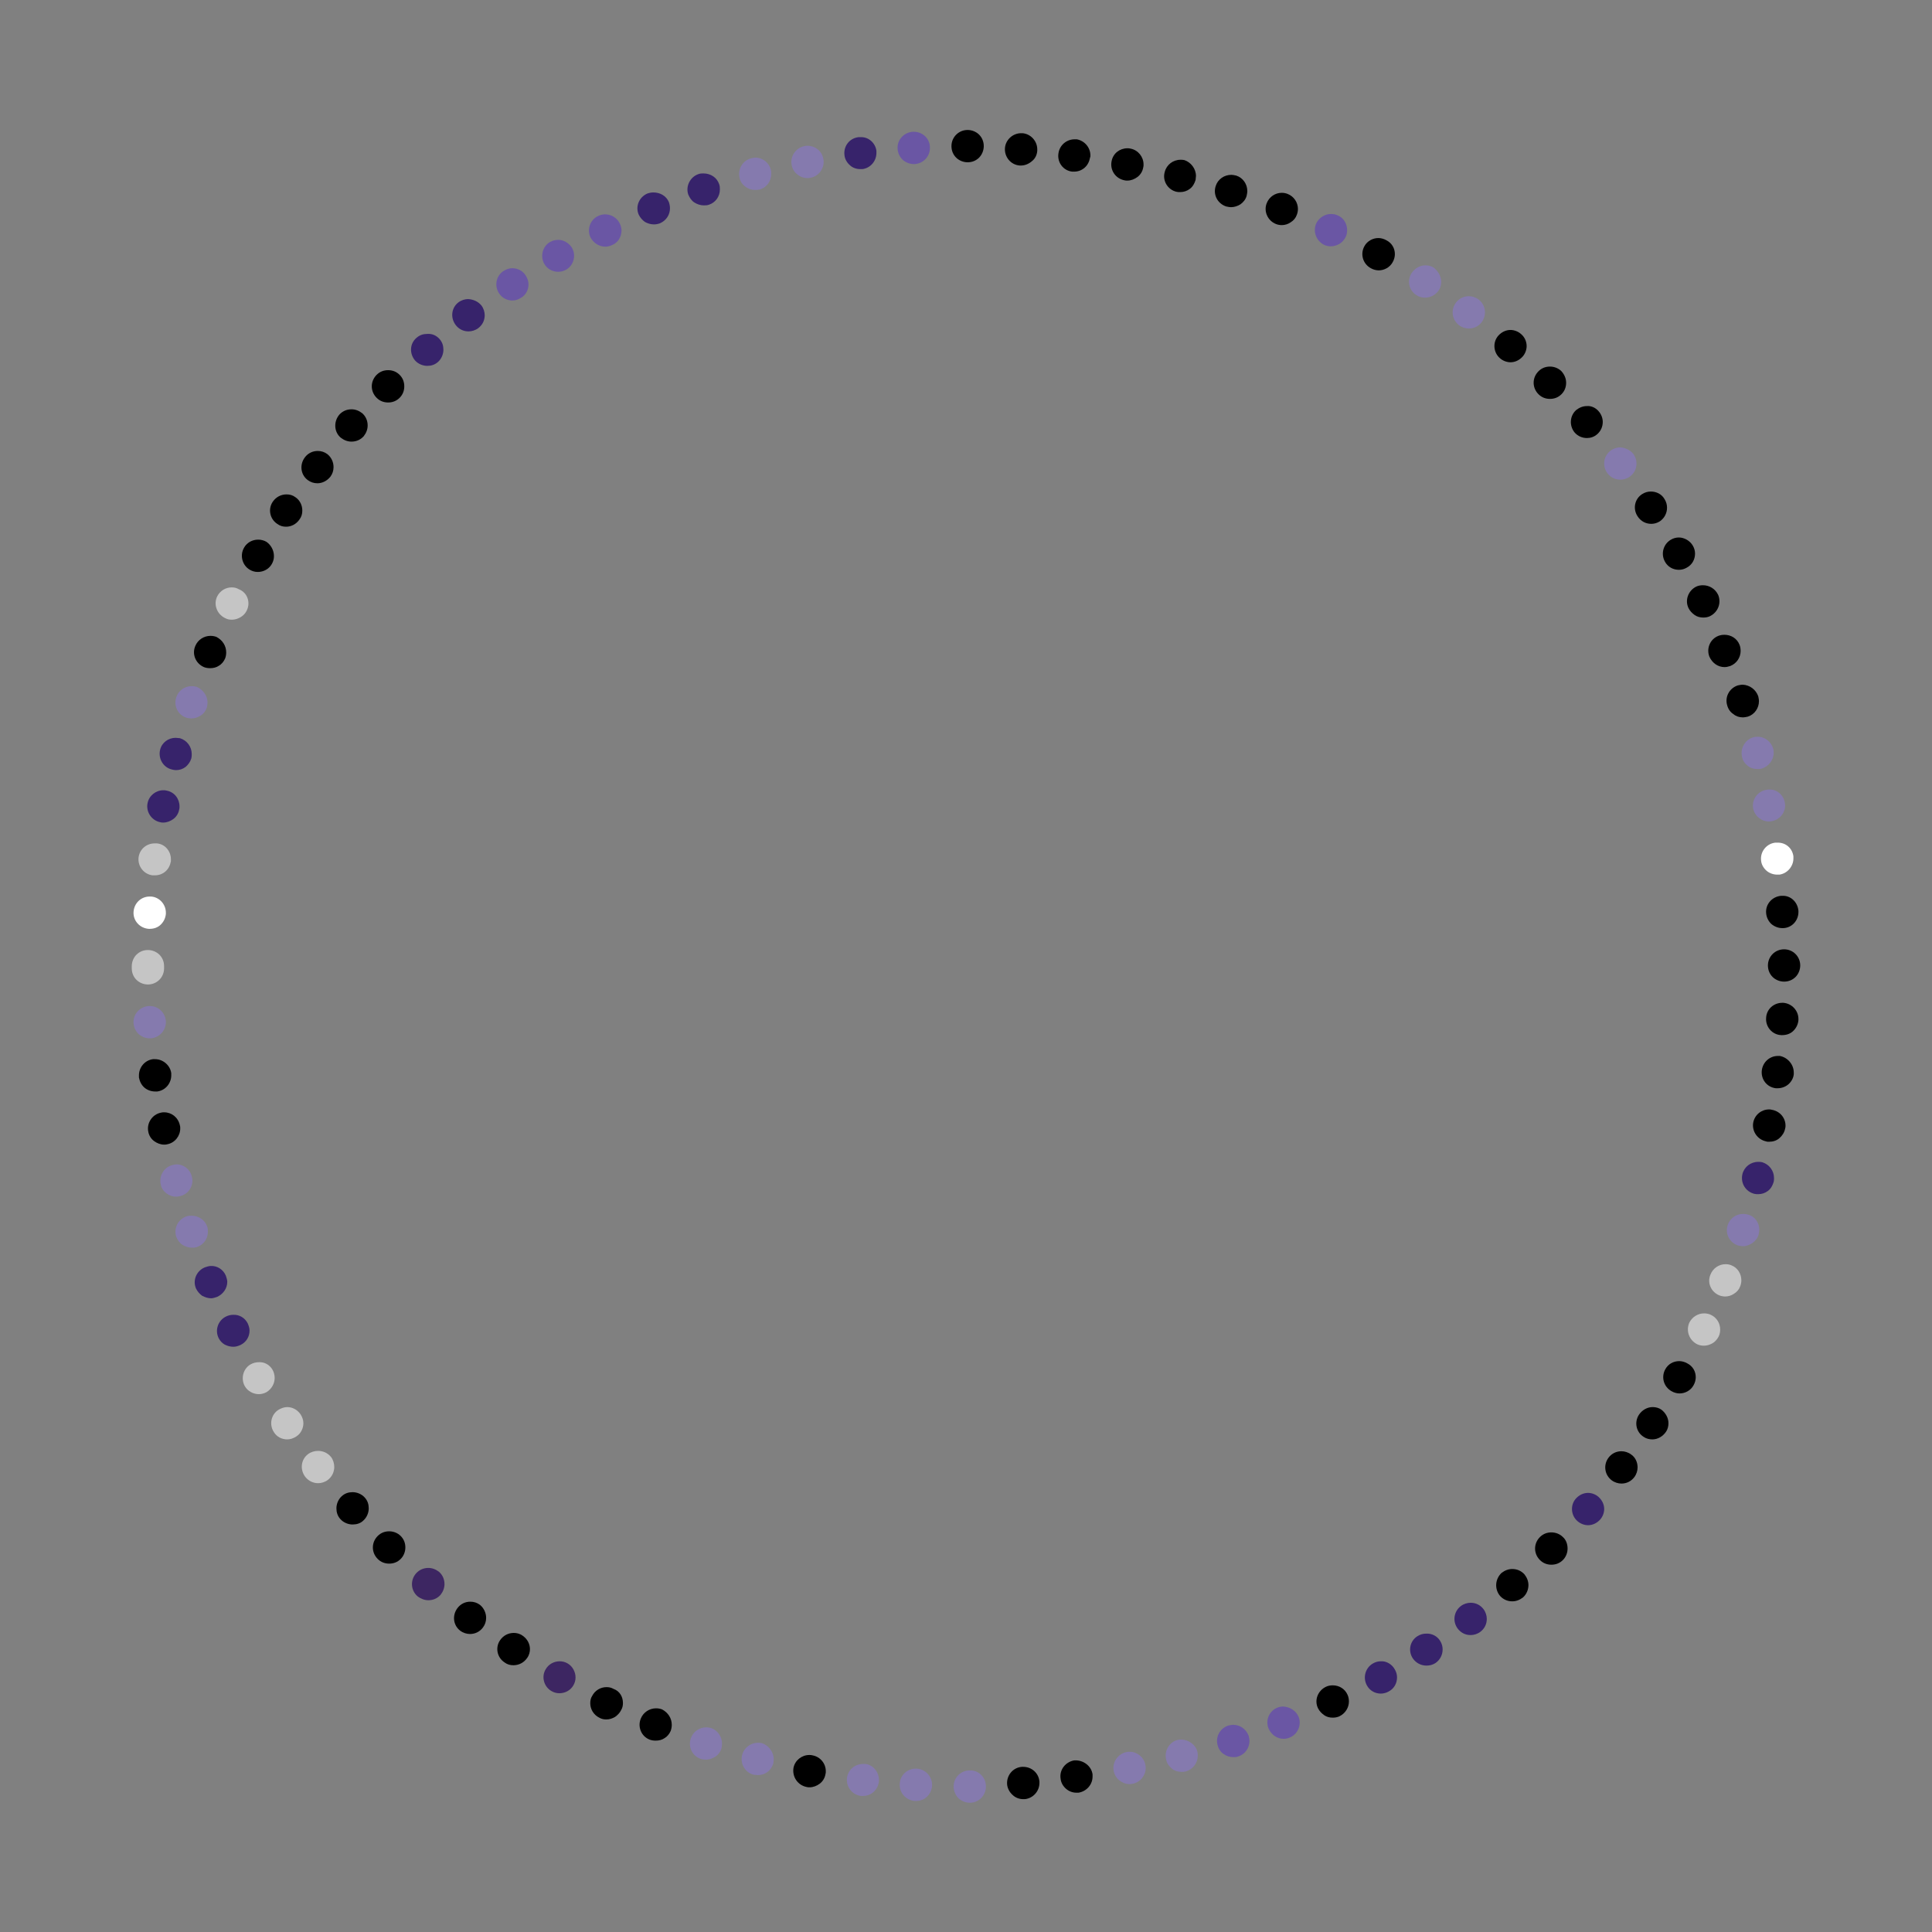 <?xml version="1.0" encoding="utf-8"?>
<!-- Generator: Adobe Illustrator 26.0.1, SVG Export Plug-In . SVG Version: 6.00 Build 0)  -->
<svg version="1.1" id="Layer_1" xmlns="http://www.w3.org/2000/svg" xmlns:xlink="http://www.w3.org/1999/xlink" x="0px" y="0px"
	 viewBox="0 0 538.1 538.1" style="enable-background:new 0 0 538.1 538.1;" xml:space="preserve">
<rect x="0" y="0" width="538.1" height="538.1" fill="#808080" stroke="none"/>
<style type="text/css">
	.st0{fill:#FFFFFF;}
	.st1{fill:#857AAE;}
	.st2{fill:#37236B;}
	.st3{fill:#C5C5C5;}
	.st4{fill:#6A56A4;}
	.st5{fill:#3D2662;}
</style>
<g id="Ring09">
	<path d="M500.9,283.8c0,0.1,0,0.2,0,0.3c-0.1,1.2-0.6,2.2-1.4,3s-1.9,1.2-3.1,1.2c-0.1,0-0.2,0-0.3,0c-2.5-0.1-4.4-2.3-4.2-4.8
		c0.1-2.4,2.1-4.2,4.5-4.2c0.1,0,0.2,0,0.3,0C499.1,279.5,500.9,281.5,500.9,283.8z"/>
	<path d="M500.9,253.7c0,0.1,0,0.2,0,0.3c0,2.4-1.8,4.4-4.2,4.5c-0.1,0-0.2,0-0.3,0c-1.2,0-2.3-0.5-3.1-1.2c-0.8-0.8-1.3-1.8-1.4-3
		l0,0c-0.2-2.5,1.7-4.6,4.2-4.8c0.1,0,0.2,0,0.3,0C498.8,249.4,500.7,251.3,500.9,253.7z"/>
	<path d="M501.4,268.9c0,1.2-0.5,2.4-1.3,3.2c-0.8,0.8-1.9,1.3-3.2,1.3c-1.2,0-2.4-0.5-3.2-1.3c-0.8-0.8-1.3-1.9-1.3-3.2
		c0-2.5,2-4.5,4.5-4.5l0,0C499.4,264.4,501.4,266.4,501.4,268.9z"/>
	<path d="M499.6,298.7c0,0.2,0,0.4,0,0.5c-0.1,1.1-0.7,2.1-1.5,2.8c-0.8,0.7-1.9,1.1-3,1.1c-0.2,0-0.4,0-0.5,0
		c-2.5-0.3-4.2-2.5-3.9-5c0.3-2.3,2.2-4,4.5-4c0.2,0,0.4,0,0.5,0C497.9,294.5,499.6,296.5,499.6,298.7z"/>
	<path class="st0" d="M499.5,238.5c0,0.2,0,0.4,0,0.6c0,2.2-1.7,4.2-3.9,4.5c-0.2,0-0.4,0-0.6,0c-1.1,0-2.2-0.4-3-1.1
		c-0.8-0.7-1.4-1.7-1.5-2.8c-0.3-2.5,1.5-4.7,3.9-5c0.2,0,0.4,0,0.6,0C497.3,234.6,499.2,236.2,499.5,238.5z"/>
	<path d="M497.3,313.5c0,0.3,0,0.5-0.1,0.8c-0.2,1.1-0.8,2-1.6,2.7s-1.8,1-2.9,1c-0.3,0-0.6,0-0.8-0.1c-2.4-0.5-4-2.8-3.6-5.2
		c0.4-2.2,2.3-3.7,4.4-3.7c0.3,0,0.5,0,0.8,0.1C495.8,309.5,497.3,311.4,497.3,313.5z"/>
	<path class="st1" d="M497.1,223.5c0,0.3,0.1,0.6,0.1,0.8c0,2.1-1.5,4-3.7,4.4c-0.3,0.1-0.6,0.1-0.8,0.1c-1.1,0-2.1-0.4-2.8-1
		c-0.8-0.6-1.4-1.6-1.6-2.6c-0.5-2.4,1.2-4.8,3.6-5.2c0.3-0.1,0.6-0.1,0.8-0.1C494.8,219.8,496.7,221.3,497.1,223.5z"/>
	<path class="st2" d="M494.1,328.1c0,0.4,0,0.7-0.1,1.1c-0.3,1-0.8,1.9-1.6,2.5c-0.8,0.6-1.7,0.9-2.7,0.9c-0.4,0-0.7,0-1.1-0.1
		c-2.4-0.6-3.9-3-3.3-5.5c0.5-2,2.3-3.4,4.4-3.4c0.4,0,0.7,0,1.1,0.1C492.8,324.3,494.1,326.1,494.1,328.1z"/>
	<path class="st1" d="M493.9,208.6c0.1,0.4,0.1,0.7,0.1,1.1c0,2-1.4,3.8-3.4,4.4c-0.4,0.1-0.7,0.1-1.1,0.1c-1,0-2-0.3-2.7-0.9
		c-0.8-0.6-1.4-1.4-1.6-2.5c-0.6-2.4,0.9-4.9,3.3-5.5c0.4-0.1,0.8-0.1,1.1-0.1C491.5,205.2,493.3,206.5,493.9,208.6z"/>
	<path class="st1" d="M490,342.5c0,0.4-0.1,0.9-0.2,1.4c-0.3,1-0.9,1.7-1.7,2.3c-0.8,0.5-1.7,0.9-2.6,0.9c-0.4,0-0.9-0.1-1.4-0.2
		c-2.4-0.8-3.7-3.3-2.9-5.7c0.6-1.9,2.4-3.1,4.3-3.1c0.5,0,0.9,0.1,1.4,0.2C488.8,338.8,490,340.6,490,342.5z"/>
	<path d="M489.7,193.9c0.1,0.5,0.2,0.9,0.2,1.4c0,1.9-1.2,3.7-3.1,4.3c-0.5,0.1-0.9,0.2-1.4,0.2c-1,0-1.9-0.3-2.6-0.9
		c-0.8-0.5-1.4-1.3-1.7-2.3c-0.8-2.4,0.5-4.9,2.9-5.7c0.5-0.1,0.9-0.2,1.4-0.2C487.3,190.8,489,192,489.7,193.9z"/>
	<path class="st3" d="M485,356.6c0,0.5-0.1,1.1-0.3,1.6l0,0c-0.3,0.9-0.9,1.6-1.7,2.1c-0.7,0.5-1.6,0.8-2.5,0.8
		c-0.5,0-1.1-0.1-1.6-0.3c-2.3-0.9-3.5-3.5-2.5-5.8c0.7-1.8,2.4-2.9,4.2-2.9c0.6,0,1.1,0.1,1.6,0.3C484,353.1,485,354.8,485,356.6z"
		/>
	<path d="M484.5,179.6c0.2,0.5,0.3,1.1,0.3,1.7c0,1.8-1.1,3.5-2.9,4.2c-0.6,0.2-1.1,0.3-1.6,0.3c-0.9,0-1.8-0.3-2.5-0.8
		s-1.3-1.2-1.7-2.1c-0.9-2.3,0.2-4.9,2.5-5.8c0.5-0.2,1.1-0.3,1.7-0.3C482.1,176.8,483.8,177.8,484.5,179.6z"/>
	<path class="st3" d="M479.1,370.3c0,0.6-0.1,1.3-0.4,1.9c-0.4,0.8-1,1.5-1.7,1.9s-1.5,0.7-2.4,0.7c-0.6,0-1.3-0.1-1.9-0.4
		c-2.2-1.1-3.2-3.7-2.2-6c0.8-1.6,2.4-2.6,4.1-2.6c0.6,0,1.3,0.1,1.9,0.4C478.2,367,479.1,368.6,479.1,370.3z"/>
	<path d="M478.5,165.6c0.3,0.6,0.4,1.3,0.4,1.9c0,1.7-1,3.3-2.6,4.1c-0.6,0.3-1.3,0.4-1.9,0.4c-0.8,0-1.7-0.2-2.4-0.7
		s-1.3-1.1-1.7-1.9c-1.1-2.2-0.1-4.9,2.1-6c0.6-0.3,1.3-0.4,1.9-0.4C476.1,163,477.7,164,478.5,165.6z"/>
	<path d="M472.3,383.6c0,0.7-0.2,1.5-0.6,2.2c-0.8,1.5-2.4,2.3-3.9,2.3c-0.7,0-1.5-0.2-2.2-0.6c-2.2-1.2-3-3.9-1.8-6.1
		c0.8-1.5,2.3-2.3,3.9-2.3c0.7,0,1.5,0.2,2.2,0.6C471.5,380.5,472.3,382,472.3,383.6z"/>
	<path d="M471.5,152c0.4,0.7,0.6,1.4,0.6,2.2c0,1.6-0.8,3.1-2.3,3.9c-0.7,0.4-1.4,0.6-2.2,0.6c-1.6,0-3.1-0.8-3.9-2.3
		c-1.2-2.2-0.4-4.9,1.7-6.1c0.7-0.4,1.4-0.6,2.2-0.6C469.1,149.7,470.7,150.6,471.5,152z"/>
	<path d="M464.7,396.4c0,0.8-0.2,1.7-0.7,2.4c-0.9,1.3-2.3,2.1-3.8,2.1c-0.8,0-1.7-0.2-2.4-0.7c-2.1-1.3-2.7-4.1-1.3-6.2
		c0.9-1.3,2.3-2.1,3.8-2.1c0.8,0,1.7,0.2,2.4,0.7C463.9,393.5,464.7,394.9,464.7,396.4z"/>
	<path d="M463.6,139c0.5,0.8,0.7,1.6,0.7,2.4c0,1.5-0.7,2.9-2,3.8c-0.8,0.5-1.6,0.7-2.4,0.7c-1.5,0-2.9-0.7-3.8-2.1
		c-1.4-2.1-0.8-4.9,1.3-6.2c0.8-0.5,1.6-0.7,2.4-0.7C461.3,136.9,462.8,137.6,463.6,139z"/>
	<path d="M456.1,408.7c0,0.9-0.3,1.9-0.9,2.7c-0.9,1.2-2.2,1.8-3.6,1.8c-0.9,0-1.9-0.3-2.7-0.9c-2-1.5-2.4-4.3-0.9-6.3
		c0.9-1.2,2.2-1.8,3.6-1.8c0.9,0,1.9,0.3,2.7,0.9C455.5,405.9,456.1,407.3,456.1,408.7z"/>
	<path class="st1" d="M454.9,126.4c0.6,0.8,0.9,1.8,0.9,2.7c0,1.4-0.6,2.7-1.8,3.6c-0.8,0.6-1.8,0.9-2.7,0.9c-1.4,0-2.7-0.6-3.6-1.8
		c-1.5-2-1.1-4.8,0.9-6.3c0.8-0.6,1.8-0.9,2.7-0.9C452.6,124.7,454,125.3,454.9,126.4z"/>
	<path class="st2" d="M446.8,420.3c0,1-0.4,2.1-1.1,2.9c-0.9,1-2.1,1.6-3.4,1.6c-1,0-2.1-0.4-2.9-1.1c-1.9-1.6-2.1-4.5-0.5-6.3
		c0.9-1,2.1-1.6,3.4-1.6c1,0,2.1,0.4,2.9,1.1C446.2,417.8,446.8,419,446.8,420.3z"/>
	<path d="M445.3,114.6c0.7,0.8,1.1,1.9,1.1,2.9c0,1.3-0.5,2.5-1.5,3.4c-0.9,0.8-1.9,1.1-2.9,1.1c-1.3,0-2.5-0.5-3.4-1.5
		c-1.6-1.9-1.4-4.7,0.4-6.3c0.9-0.7,1.9-1.1,3-1.1C443.1,113,444.4,113.5,445.3,114.6z"/>
	<path d="M436.6,431.3c0,1.1-0.4,2.3-1.3,3.2c-0.9,0.9-2,1.3-3.2,1.3s-2.3-0.4-3.2-1.3c-1.8-1.8-1.8-4.6,0-6.4
		c0.9-0.9,2-1.3,3.2-1.3c1.1,0,2.3,0.4,3.2,1.3C436.2,428.9,436.6,430.1,436.6,431.3z"/>
	<path d="M436.2,106.6c0,1.2-0.4,2.3-1.3,3.2c-0.9,0.9-2,1.3-3.2,1.3s-2.3-0.4-3.2-1.3c-1.8-1.8-1.8-4.6,0-6.4
		c0.9-0.9,2-1.3,3.2-1.3c1.1,0,2.3,0.4,3.2,1.3C435.7,104.3,436.2,105.4,436.2,106.6z"/>
	<path d="M424.6,438.5c0.7,0.9,1.1,1.9,1.1,3c0,1.2-0.5,2.5-1.5,3.4l0,0c-0.9,0.7-1.9,1.1-3,1.1c-1.3,0-2.5-0.5-3.4-1.5
		c-1.6-1.9-1.4-4.7,0.4-6.4c0.9-0.7,1.9-1.1,3-1.1C422.5,437,423.7,437.5,424.6,438.5z"/>
	<path d="M425.2,96.4c0,1-0.4,2.1-1.1,2.9c-0.9,1-2.1,1.6-3.4,1.6c-1,0-2.1-0.4-2.9-1.1c-1.9-1.6-2.1-4.5-0.5-6.3
		c0.9-1,2.1-1.6,3.4-1.6c1,0,2.1,0.4,2.9,1.1C424.7,93.9,425.2,95.2,425.2,96.4z"/>
	<path class="st2" d="M413.2,448.2c0.6,0.8,0.9,1.8,0.9,2.7c0,1.4-0.6,2.7-1.8,3.6c-0.8,0.6-1.8,0.9-2.7,0.9c-1.4,0-2.7-0.6-3.6-1.8
		c-1.5-2-1.1-4.8,0.9-6.3c0.8-0.6,1.8-0.9,2.7-0.9C411,446.4,412.3,447,413.2,448.2z"/>
	<path class="st1" d="M413.6,87c0,0.9-0.3,1.9-0.9,2.7c-0.9,1.2-2.2,1.8-3.6,1.8c-0.9,0-1.9-0.3-2.7-0.9l0,0c-2-1.5-2.4-4.3-0.9-6.3
		c0.9-1.2,2.2-1.8,3.6-1.8c0.9,0,1.9,0.3,2.7,0.9C413,84.3,413.6,85.7,413.6,87z"/>
	<path class="st2" d="M401.1,457c0.5,0.8,0.7,1.6,0.7,2.4c0,1.5-0.7,2.9-2,3.8c-0.8,0.5-1.6,0.7-2.5,0.7c-1.5,0-2.9-0.7-3.8-2
		c-1.4-2.1-0.8-4.9,1.3-6.2c0.8-0.5,1.6-0.7,2.4-0.7C398.8,454.9,400.3,455.7,401.1,457z"/>
	<path class="st1" d="M401.4,78.5c0,0.8-0.2,1.7-0.7,2.4c-0.9,1.3-2.3,2-3.8,2c-0.8,0-1.7-0.2-2.4-0.7c-2.1-1.3-2.7-4.1-1.3-6.2
		c0.9-1.3,2.3-2.1,3.8-2.1c0.8,0,1.7,0.2,2.4,0.7C400.6,75.6,401.4,77,401.4,78.5z"/>
	<path class="st2" d="M388.5,465c0.4,0.7,0.6,1.4,0.6,2.2c0,1.6-0.8,3.1-2.3,3.9c-0.7,0.4-1.5,0.6-2.2,0.6c-1.6,0-3.1-0.8-3.9-2.3
		c-1.2-2.2-0.4-4.9,1.7-6.1c0.7-0.4,1.4-0.6,2.2-0.6C386.1,462.6,387.7,463.5,388.5,465z"/>
	<path d="M388.5,70.8c0,0.7-0.2,1.5-0.6,2.2c-0.8,1.5-2.4,2.3-3.9,2.3c-0.7,0-1.5-0.2-2.2-0.6c-2.2-1.2-3-3.9-1.8-6.1
		c0.8-1.5,2.4-2.3,3.9-2.3c0.7,0,1.5,0.2,2.2,0.6C387.7,67.7,388.5,69.2,388.5,70.8z"/>
	<path d="M375.3,472c0.3,0.6,0.4,1.3,0.4,1.9c0,1.7-1,3.3-2.6,4.1c-0.6,0.3-1.3,0.4-1.9,0.4c-0.9,0-1.7-0.2-2.4-0.7
		c-0.7-0.5-1.3-1.1-1.7-1.9c-1.1-2.2-0.1-4.9,2.2-6c0.6-0.3,1.3-0.4,1.9-0.4C373,469.4,374.6,470.4,375.3,472z"/>
	<path class="st4" d="M375.2,64.1c0,0.6-0.1,1.3-0.4,1.9c-0.4,0.8-1,1.5-1.7,1.9s-1.5,0.7-2.4,0.7c-0.6,0-1.3-0.1-1.9-0.4
		c-2.2-1.1-3.2-3.7-2.2-6c0.8-1.6,2.4-2.6,4.1-2.6c0.6,0,1.3,0.1,1.9,0.4C374.3,60.7,375.2,62.4,375.2,64.1z"/>
	<path class="st4" d="M361.7,478.2c0.2,0.5,0.3,1.1,0.3,1.6c0,1.8-1.1,3.5-2.9,4.2c-0.5,0.2-1.1,0.3-1.6,0.3c-0.9,0-1.8-0.3-2.5-0.8
		s-1.3-1.2-1.7-2.1c-0.9-2.3,0.2-4.9,2.5-5.8c0.5-0.2,1.1-0.3,1.6-0.3C359.3,475.4,361,476.5,361.7,478.2z"/>
	<path d="M361.5,58.2c0,0.5-0.1,1.1-0.3,1.6c-0.3,0.9-0.9,1.6-1.7,2.1c-0.7,0.5-1.6,0.8-2.5,0.8c-0.5,0-1.1-0.1-1.6-0.3
		c-2.3-0.9-3.5-3.5-2.6-5.8c0.7-1.8,2.4-2.9,4.2-2.9c0.5,0,1.1,0.1,1.6,0.3C360.4,54.7,361.5,56.4,361.5,58.2z"/>
	<path class="st4" d="M347.8,483.5c0.1,0.5,0.2,0.9,0.2,1.4c0,1.9-1.2,3.7-3.1,4.3c-0.5,0.2-0.9,0.2-1.4,0.2c-0.9,0-1.9-0.3-2.6-0.8
		c-0.8-0.5-1.4-1.3-1.7-2.3c-0.8-2.4,0.5-4.9,2.9-5.7c0.5-0.1,0.9-0.2,1.4-0.2C345.4,480.4,347.1,481.6,347.8,483.5z"/>
	<path d="M347.4,53.2c0,0.5-0.1,0.9-0.2,1.4c-0.3,1-0.9,1.7-1.7,2.3c-0.8,0.5-1.7,0.8-2.6,0.8c-0.5,0-0.9-0.1-1.4-0.2
		c-2.4-0.8-3.7-3.3-2.9-5.7c0.6-1.9,2.4-3.1,4.3-3.1c0.5,0,0.9,0.1,1.4,0.2C346.2,49.5,347.4,51.3,347.4,53.2z"/>
	<path class="st1" d="M333.5,487.9c0.1,0.4,0.1,0.8,0.1,1.1c0,2-1.3,3.8-3.4,4.4c-0.4,0.1-0.8,0.1-1.1,0.1c-1,0-2-0.3-2.7-0.9
		s-1.4-1.4-1.6-2.5c-0.6-2.4,0.8-4.9,3.2-5.5c0.4-0.1,0.8-0.1,1.1-0.1C331.1,484.6,333,485.9,333.5,487.9z"/>
	<path d="M333.1,49c0,0.4-0.1,0.7-0.1,1.1c-0.3,1-0.8,1.9-1.6,2.5c-0.8,0.6-1.7,0.9-2.7,0.9c-0.4,0-0.7,0-1.1-0.1
		c-2.4-0.6-3.9-3.1-3.2-5.5c0.5-2,2.3-3.4,4.4-3.4c0.4,0,0.7,0,1.1,0.1C331.7,45.2,333.1,47,333.1,49z"/>
	<path class="st1" d="M319,491.5c0.1,0.3,0.1,0.6,0.1,0.9c0,2.1-1.5,4-3.6,4.4c-0.3,0.1-0.6,0.1-0.9,0.1c-1.1,0-2-0.4-2.8-1
		s-1.4-1.6-1.6-2.6c-0.5-2.4,1.1-4.8,3.5-5.3c0.3-0.1,0.6-0.1,0.9-0.1C316.7,487.9,318.6,489.4,319,491.5z"/>
	<path d="M318.5,45.8c0,0.3,0,0.6-0.1,0.9c-0.2,1.1-0.8,2-1.6,2.6s-1.8,1-2.8,1c-0.3,0-0.6,0-0.9-0.1c-2.4-0.5-4-2.8-3.5-5.3
		c0.4-2.2,2.3-3.6,4.4-3.6c0.3,0,0.6,0,0.9,0.1C317,41.8,318.5,43.7,318.5,45.8z"/>
	<path d="M304.3,494.2c0,0.2,0,0.4,0,0.6c0,2.2-1.6,4.1-3.9,4.5l0,0c-0.2,0-0.4,0-0.6,0c-1.1,0-2.1-0.4-2.9-1.1s-1.4-1.7-1.5-2.8
		c-0.4-2.5,1.4-4.7,3.8-5.1c0.2,0,0.4,0,0.6,0C302,490.4,304,492,304.3,494.2z"/>
	<path d="M303.7,43.3c0,0.2,0,0.4-0.1,0.6c-0.2,1.1-0.7,2.1-1.5,2.8s-1.8,1.1-2.9,1.1c-0.2,0-0.4,0-0.6,0c-2.5-0.3-4.2-2.6-3.8-5.1
		c0.3-2.2,2.2-3.9,4.5-3.9c0.2,0,0.4,0,0.6,0C302.1,39.2,303.7,41.1,303.7,43.3z"/>
	<path d="M289.5,496.2c0,0.1,0,0.3,0,0.4c0,2.3-1.8,4.3-4.1,4.5c-0.1,0-0.3,0-0.4,0c-1.1,0-2.2-0.4-3-1.2c-0.8-0.7-1.4-1.8-1.5-2.9
		c-0.2-2.5,1.6-4.7,4.1-4.9c0.1,0,0.3,0,0.4,0C287.3,492.1,289.3,493.8,289.5,496.2z"/>
	<path d="M288.9,41.6c0,0.1,0,0.3,0,0.4c-0.1,1.2-0.6,2.2-1.5,2.9c-0.8,0.7-1.9,1.2-3,1.2c-0.1,0-0.3,0-0.4,0
		c-2.5-0.2-4.3-2.4-4.1-4.9c0.2-2.3,2.2-4.1,4.5-4.1c0.1,0,0.3,0,0.4,0C287.1,37.3,288.9,39.3,288.9,41.6z"/>
	<path class="st1" d="M274.6,497.4c0,0.1,0,0.1,0,0.2c0,2.4-1.9,4.4-4.3,4.5c-0.1,0-0.1,0-0.2,0c-1.2,0-2.3-0.5-3.1-1.2
		c-0.8-0.8-1.3-1.9-1.4-3.1c-0.1-2.5,1.8-4.6,4.3-4.7c0.1,0,0.1,0,0.2,0C272.5,493,274.5,494.9,274.6,497.4z"/>
	<path d="M274,40.7c0,1.2-0.5,2.4-1.3,3.2s-1.9,1.3-3.2,1.3c-1.2,0-2.4-0.5-3.2-1.3c-0.8-0.8-1.3-1.9-1.3-3.2c0-2.5,2-4.5,4.5-4.5
		c1.2,0,2.4,0.5,3.2,1.3C273.5,38.3,274,39.4,274,40.7z"/>
	<path class="st1" d="M259.6,497.1c0,0.1,0,0.2,0,0.3c-0.1,1.2-0.6,2.2-1.4,3s-1.9,1.2-3.1,1.2c-0.1,0-0.2,0-0.3,0
		c-2.5-0.2-4.4-2.3-4.2-4.8c0.1-2.4,2.1-4.2,4.5-4.2c0.1,0,0.2,0,0.3,0C257.8,492.8,259.6,494.8,259.6,497.1z"/>
	<path class="st4" d="M259,40.9c0,0.1,0,0.2,0,0.3c0,2.4-1.8,4.3-4.2,4.5c-0.1,0-0.2,0-0.3,0c-1.2,0-2.3-0.5-3.1-1.2
		c-0.8-0.8-1.3-1.8-1.4-3c-0.2-2.5,1.7-4.6,4.2-4.8c0.1,0,0.2,0,0.3,0C256.9,36.7,258.9,38.5,259,40.9z"/>
	<path class="st1" d="M244.8,495.7c0,0.2,0,0.4,0,0.6c-0.2,1.1-0.7,2.1-1.5,2.8c-0.8,0.7-1.8,1.1-2.9,1.1c-0.2,0-0.4,0-0.6,0
		c-2.5-0.3-4.2-2.6-3.9-5c0.3-2.3,2.2-3.9,4.5-3.9c0.2,0,0.4,0,0.6,0C243.1,491.5,244.8,493.5,244.8,495.7z"/>
	<path class="st2" d="M244.1,42c0,0.2,0,0.4,0,0.6c0,2.2-1.6,4.2-3.9,4.5c-0.2,0-0.4,0-0.6,0c-1.1,0-2.2-0.4-2.9-1.1
		c-0.8-0.7-1.4-1.7-1.5-2.8c-0.3-2.5,1.4-4.7,3.9-5c0.2,0,0.4,0,0.6,0C241.9,38.1,243.8,39.8,244.1,42z"/>
	<path d="M230,493.3c0,0.3,0,0.6-0.1,0.9c-0.2,1.1-0.8,2-1.6,2.6s-1.8,1-2.8,1c-0.3,0-0.6,0-0.9-0.1c-2.4-0.5-4-2.8-3.6-5.3
		c0.4-2.1,2.3-3.6,4.4-3.6c0.3,0,0.6,0,0.9,0.1C228.5,489.3,230,491.2,230,493.3z"/>
	<path class="st1" d="M229.3,44.2c0.1,0.3,0.1,0.6,0.1,0.9c0,2.1-1.5,4-3.6,4.4c-0.3,0.1-0.6,0.1-0.9,0.1c-1.1,0-2.1-0.4-2.8-1
		c-0.8-0.6-1.4-1.5-1.6-2.6c-0.5-2.4,1.1-4.8,3.5-5.3c0.3-0.1,0.6-0.1,0.9-0.1C227,40.6,228.9,42,229.3,44.2z"/>
	<path class="st1" d="M215.5,490c0,0.4-0.1,0.8-0.1,1.1c-0.3,1-0.9,1.9-1.6,2.4c-0.8,0.6-1.7,0.9-2.7,0.9c-0.4,0-0.8-0.1-1.2-0.1
		c-2.4-0.6-3.8-3.1-3.2-5.5c0.5-2,2.4-3.4,4.3-3.4c0.4,0,0.8,0,1.2,0.1C214.1,486.1,215.5,488,215.5,490z"/>
	<path class="st1" d="M214.7,47.3c0.1,0.4,0.1,0.8,0.1,1.2c0,2-1.3,3.8-3.3,4.3c-0.4,0.1-0.8,0.1-1.2,0.1c-1,0-1.9-0.3-2.7-0.9
		c-0.8-0.6-1.4-1.4-1.6-2.4c-0.6-2.4,0.8-4.9,3.2-5.5c0.4-0.1,0.8-0.2,1.2-0.2C212.4,43.9,214.2,45.3,214.7,47.3z"/>
	<path class="st1" d="M201.1,485.7c0,0.5-0.1,1-0.2,1.4c-0.3,0.9-0.9,1.7-1.7,2.2s-1.7,0.8-2.6,0.8c-0.5,0-1-0.1-1.4-0.2
		c-2.4-0.8-3.6-3.4-2.8-5.7c0.6-1.9,2.4-3.1,4.3-3.1c0.5,0,0.9,0.1,1.4,0.2C200,482,201.1,483.8,201.1,485.7z"/>
	<path class="st2" d="M200.3,51.3c0.2,0.5,0.2,1,0.2,1.5c0,1.9-1.2,3.6-3,4.2c-0.5,0.2-1,0.2-1.5,0.2c-0.9,0-1.8-0.3-2.6-0.8
		s-1.3-1.3-1.7-2.2c-0.8-2.3,0.5-4.9,2.8-5.7c0.5-0.2,1-0.2,1.4-0.2C198,48.3,199.7,49.5,200.3,51.3z"/>
	<path d="M187.1,480.4c0,0.6-0.1,1.1-0.3,1.7c-0.4,0.9-1,1.6-1.7,2c-0.7,0.5-1.6,0.7-2.5,0.7c-0.6,0-1.2-0.1-1.7-0.3
		c-2.3-0.9-3.4-3.6-2.4-5.9c0.7-1.7,2.4-2.8,4.2-2.8c0.6,0,1.2,0.1,1.7,0.3C186.1,477,187.1,478.6,187.1,480.4z"/>
	<path class="st2" d="M186.3,56.3c0.2,0.6,0.3,1.2,0.3,1.7c0,1.8-1,3.4-2.8,4.2c-0.6,0.2-1.1,0.3-1.7,0.3c-0.9,0-1.8-0.3-2.5-0.7
		c-0.7-0.5-1.3-1.2-1.7-2c-1-2.3,0.1-4.9,2.4-5.9c0.6-0.2,1.1-0.3,1.7-0.3C183.9,53.6,185.6,54.6,186.3,56.3z"/>
	<path d="M173.5,474.3c0,0.7-0.1,1.3-0.5,2c-0.4,0.8-1,1.4-1.7,1.9c-0.7,0.4-1.5,0.7-2.4,0.7c-0.7,0-1.3-0.1-2-0.5l0,0
		c-1.6-0.8-2.5-2.4-2.5-4c0-0.7,0.1-1.4,0.5-2c0.8-1.6,2.4-2.5,4-2.5c0.7,0,1.3,0.1,2,0.5C172.6,471,173.5,472.6,173.5,474.3z"/>
	<path class="st4" d="M172.6,62.2c0.3,0.6,0.5,1.3,0.5,2c0,1.7-0.9,3.3-2.5,4c-0.6,0.3-1.3,0.5-2,0.5c-0.8,0-1.6-0.2-2.4-0.7
		c-0.7-0.4-1.3-1.1-1.7-1.8c-1.1-2.2-0.2-4.9,2-6c0.6-0.3,1.3-0.5,2-0.5C170.2,59.7,171.8,60.6,172.6,62.2z"/>
	<path class="st5" d="M160.3,467.2c0,0.8-0.2,1.5-0.6,2.2c-0.8,1.4-2.3,2.2-3.9,2.2c-0.8,0-1.5-0.2-2.2-0.6c-2.1-1.2-2.9-4-1.6-6.1
		c0.8-1.4,2.3-2.2,3.9-2.2c0.8,0,1.5,0.2,2.2,0.6C159.5,464.1,160.3,465.7,160.3,467.2z"/>
	<path class="st4" d="M159.3,69c0.4,0.7,0.6,1.5,0.6,2.2c0,1.6-0.8,3.1-2.2,3.9c-0.7,0.4-1.5,0.6-2.2,0.6c-1.6,0-3.1-0.8-3.9-2.2
		c-1.2-2.1-0.5-4.9,1.6-6.1c0.7-0.4,1.5-0.6,2.3-0.6C156.9,66.8,158.4,67.6,159.3,69z"/>
	<path d="M147.6,459.3c0,0.8-0.2,1.7-0.8,2.5c-0.9,1.3-2.3,2-3.8,2c-0.9,0-1.7-0.2-2.5-0.8c-2.1-1.4-2.6-4.2-1.2-6.2
		c0.9-1.3,2.3-2,3.8-2c0.8,0,1.7,0.2,2.5,0.8C146.9,456.5,147.6,457.9,147.6,459.3z"/>
	<path class="st4" d="M146.4,76.7c0.5,0.8,0.8,1.6,0.8,2.5c0,1.5-0.7,2.9-2,3.7c-0.8,0.5-1.6,0.8-2.5,0.8c-1.4,0-2.9-0.7-3.7-2
		c-1.4-2.1-0.8-4.9,1.2-6.2l0,0c0.8-0.5,1.6-0.8,2.5-0.8C144.1,74.7,145.6,75.4,146.4,76.7z"/>
	<path d="M135.4,450.6c0,1-0.3,1.9-0.9,2.7c-0.9,1.2-2.2,1.8-3.6,1.8c-0.9,0-1.9-0.3-2.7-0.9c-2-1.5-2.3-4.3-0.8-6.3
		c0.9-1.2,2.2-1.8,3.6-1.8c1,0,1.9,0.3,2.7,0.9C134.8,447.9,135.4,449.3,135.4,450.6z"/>
	<path class="st2" d="M134.1,85.1c0.6,0.8,0.9,1.8,0.9,2.7c0,1.4-0.6,2.7-1.8,3.6c-0.8,0.6-1.8,0.9-2.7,0.9c-1.4,0-2.7-0.6-3.6-1.8
		c-1.5-2-1.2-4.8,0.8-6.3c0.8-0.6,1.8-0.9,2.7-0.9C131.9,83.4,133.2,84,134.1,85.1z"/>
	<path class="st5" d="M123.8,441.2c0,1.1-0.4,2.1-1.1,3c-0.9,1-2.1,1.5-3.4,1.5c-1,0-2.1-0.4-3-1.1c-1.9-1.6-2.1-4.5-0.4-6.4
		c0.9-1,2.1-1.5,3.4-1.5c1.1,0,2.1,0.4,3,1.1C123.3,438.7,123.8,439.9,123.8,441.2z"/>
	<path class="st2" d="M122.4,94.4c0.8,0.9,1.1,1.9,1.1,3c0,1.2-0.5,2.5-1.5,3.4c-0.9,0.8-1.9,1.1-3,1.1c-1.2,0-2.5-0.5-3.4-1.5
		c-1.6-1.9-1.5-4.7,0.4-6.3c0.9-0.8,1.9-1.1,3-1.1C120.3,92.9,121.5,93.4,122.4,94.4z"/>
	<path d="M112.9,431c0,1.1-0.4,2.3-1.3,3.2c-0.9,0.9-2,1.3-3.2,1.3s-2.3-0.4-3.2-1.3c-1.8-1.8-1.8-4.6,0-6.4c0.9-0.9,2-1.3,3.2-1.3
		c1.1,0,2.3,0.4,3.2,1.3C112.5,428.7,112.9,429.8,112.9,431z"/>
	<path d="M111.3,104.4c0.9,0.9,1.3,2,1.3,3.2s-0.4,2.3-1.3,3.2l0,0c-0.9,0.9-2,1.3-3.2,1.3s-2.3-0.4-3.2-1.3c-1.8-1.8-1.8-4.6,0-6.4
		c0.9-0.9,2-1.3,3.2-1.3C109.3,103.1,110.4,103.5,111.3,104.4z"/>
	<path d="M101.6,417.1c0.8,0.9,1.1,1.9,1.1,3c0,1.2-0.5,2.5-1.5,3.4c-0.8,0.8-1.9,1.1-3,1.1c-1.2,0-2.5-0.5-3.4-1.5l0,0
		c-0.8-0.9-1.1-1.9-1.1-3c0-1.2,0.5-2.5,1.5-3.4c0.9-0.8,1.9-1.1,3-1.1C99.4,415.6,100.7,416.1,101.6,417.1z"/>
	<path d="M102.4,118.5c0,1.1-0.4,2.1-1.1,3c-0.9,1-2.1,1.5-3.4,1.5c-1.1,0-2.1-0.4-3-1.1c-1.9-1.6-2-4.5-0.4-6.4
		c0.9-1,2.1-1.5,3.4-1.5c1.1,0,2.1,0.4,3,1.1C101.9,116,102.4,117.2,102.4,118.5z"/>
	<path class="st3" d="M92.2,405.8c0.6,0.8,0.9,1.8,0.9,2.8c0,1.3-0.6,2.7-1.8,3.6c-0.8,0.6-1.8,0.9-2.7,0.9c-1.3,0-2.7-0.6-3.6-1.8
		c-1.5-2-1.2-4.8,0.8-6.3c0.8-0.6,1.8-0.9,2.8-0.9C90,404.1,91.3,404.7,92.2,405.8z"/>
	<path d="M92.9,130.1c0,1-0.3,1.9-0.9,2.7c-0.9,1.1-2.2,1.8-3.6,1.8c-1,0-1.9-0.3-2.7-0.9c-2-1.5-2.3-4.3-0.8-6.3
		c0.9-1.2,2.2-1.8,3.6-1.8c1,0,1.9,0.3,2.7,0.9C92.3,127.4,92.9,128.7,92.9,130.1z"/>
	<path class="st3" d="M83.7,393.9c0.5,0.8,0.8,1.6,0.8,2.5c0,1.4-0.7,2.9-2,3.7c-0.8,0.5-1.6,0.8-2.5,0.8c-1.5,0-2.9-0.7-3.7-2
		c-1.4-2.1-0.8-4.9,1.2-6.2c0.8-0.5,1.7-0.8,2.5-0.8C81.4,391.9,82.8,392.6,83.7,393.9z"/>
	<path d="M84.2,142.2c0,0.9-0.2,1.7-0.8,2.5c-0.9,1.3-2.3,2-3.7,2c-0.9,0-1.7-0.2-2.5-0.8c-2.1-1.4-2.6-4.2-1.2-6.2
		c0.9-1.3,2.3-2,3.8-2c0.9,0,1.7,0.2,2.5,0.8C83.5,139.3,84.2,140.7,84.2,142.2z"/>
	<path class="st3" d="M75.9,381.5c0.4,0.7,0.6,1.5,0.6,2.3c0,1.5-0.8,3-2.2,3.9c-0.7,0.4-1.5,0.6-2.2,0.6c-1.5,0-3.1-0.8-3.9-2.2
		c-1.2-2.1-0.5-4.9,1.6-6.1c0.7-0.4,1.5-0.6,2.3-0.6C73.6,379.3,75.1,380.1,75.9,381.5z"/>
	<path d="M76.3,154.9c0,0.8-0.2,1.5-0.6,2.2c-0.8,1.4-2.3,2.2-3.9,2.2c-0.8,0-1.5-0.2-2.2-0.6c-2.1-1.2-2.9-4-1.6-6.2
		c0.8-1.4,2.3-2.2,3.9-2.2c0.8,0,1.6,0.2,2.3,0.6C75.5,151.8,76.3,153.3,76.3,154.9z"/>
	<path class="st2" d="M69,368.6c0.3,0.7,0.5,1.3,0.5,2c0,1.7-0.9,3.2-2.5,4c-0.7,0.3-1.3,0.5-2,0.5c-0.8,0-1.6-0.2-2.4-0.6
		c-0.7-0.4-1.3-1-1.7-1.8c-1.1-2.2-0.2-4.9,2-6c0.6-0.3,1.3-0.5,2-0.5C66.6,366.1,68.2,367,69,368.6z"/>
	<path class="st3" d="M69.2,168.1c0,0.7-0.2,1.4-0.5,2c-0.4,0.8-1,1.4-1.7,1.8c-0.7,0.4-1.5,0.7-2.4,0.7c-0.7,0-1.3-0.1-2-0.5
		c-2.2-1.1-3.2-3.8-2.1-6c0.8-1.6,2.4-2.5,4-2.5c0.7,0,1.3,0.1,2,0.5C68.3,164.8,69.2,166.4,69.2,168.1z"/>
	<path class="st2" d="M62.9,355.3c0.2,0.6,0.4,1.2,0.4,1.7c0,1.8-1.1,3.4-2.8,4.2c-0.6,0.2-1.2,0.4-1.7,0.4c-0.9,0-1.7-0.3-2.5-0.7
		c-0.7-0.5-1.3-1.2-1.7-2c-1-2.3,0.1-4.9,2.4-5.9c0.6-0.2,1.2-0.4,1.7-0.4C60.5,352.5,62.2,353.6,62.9,355.3z"/>
	<path d="M63,181.7c0,0.6-0.1,1.2-0.3,1.7c-0.4,0.9-1,1.6-1.7,2c-0.7,0.5-1.6,0.7-2.5,0.7c-0.6,0-1.2-0.1-1.7-0.3
		c-2.3-1-3.4-3.6-2.4-5.9c0.7-1.7,2.4-2.8,4.2-2.8c0.6,0,1.2,0.1,1.7,0.3C62,178.3,63,179.9,63,181.7z"/>
	<path class="st1" d="M57.7,341.6c0.2,0.5,0.2,1,0.2,1.5c0,1.9-1.2,3.6-3,4.2c-0.5,0.2-1,0.2-1.5,0.2c-0.9,0-1.8-0.3-2.6-0.8
		s-1.3-1.3-1.7-2.2c-0.8-2.4,0.5-4.9,2.8-5.7c0.5-0.2,1-0.2,1.5-0.2C55.3,338.6,57.1,339.8,57.7,341.6z"/>
	<path class="st1" d="M57.8,195.7c0,0.5-0.1,1-0.2,1.4c-0.3,0.9-0.9,1.7-1.7,2.2s-1.7,0.8-2.6,0.8c-0.5,0-1-0.1-1.4-0.2
		c-2.4-0.8-3.6-3.4-2.8-5.7c0.6-1.9,2.4-3.1,4.3-3.1c0.5,0,1,0.1,1.4,0.2C56.6,192.1,57.8,193.8,57.8,195.7z"/>
	<path class="st1" d="M53.4,327.6c0.1,0.4,0.2,0.8,0.2,1.2c0,2-1.3,3.8-3.3,4.3c-0.4,0.1-0.8,0.2-1.2,0.2c-1,0-1.9-0.3-2.7-0.9
		S45,331,44.8,330c-0.6-2.4,0.8-4.9,3.2-5.5c0.4-0.1,0.8-0.2,1.2-0.2C51.1,324.3,52.9,325.6,53.4,327.6z"/>
	<path class="st2" d="M53.4,210c0,0.4,0,0.8-0.1,1.2c-0.3,1-0.9,1.8-1.6,2.4c-0.8,0.6-1.7,0.9-2.7,0.9c-0.4,0-0.8-0.1-1.2-0.2
		c-2.4-0.6-3.8-3.1-3.2-5.5c0.5-2,2.3-3.3,4.3-3.3c0.4,0,0.8,0.1,1.2,0.1C52.1,206.2,53.4,208,53.4,210z"/>
	<path d="M50.1,313.4c0.1,0.3,0.1,0.6,0.1,0.9c0,2.1-1.5,4-3.6,4.4c-0.3,0.1-0.6,0.1-0.9,0.1c-1,0-2-0.4-2.8-1s-1.4-1.5-1.6-2.6
		c-0.5-2.4,1.1-4.8,3.5-5.3c0.3-0.1,0.6-0.1,0.9-0.1C47.8,309.8,49.6,311.2,50.1,313.4z"/>
	<path class="st2" d="M50,224.6c0,0.3,0,0.6-0.1,0.9c-0.2,1.1-0.8,2-1.6,2.6s-1.8,1-2.8,1c-0.3,0-0.6,0-0.9-0.1
		c-2.4-0.5-4-2.9-3.5-5.3c0.4-2.1,2.3-3.6,4.4-3.6c0.3,0,0.6,0,0.9,0.1C48.6,220.6,50,222.5,50,224.6z"/>
	<path d="M47.7,298.9c0,0.2,0,0.4,0,0.6c0,2.2-1.6,4.2-3.9,4.5c-0.2,0-0.4,0-0.6,0c-1.1,0-2.2-0.4-3-1.1s-1.3-1.7-1.5-2.8l0,0
		c0-0.2,0-0.4,0-0.6c0-2.2,1.6-4.2,3.9-4.5c0.2,0,0.4,0,0.6,0C45.4,295,47.4,296.7,47.7,298.9z"/>
	<path class="st3" d="M47.6,239.3c0,0.2,0,0.4,0,0.6c-0.2,1.1-0.7,2.1-1.5,2.8s-1.8,1.1-3,1.1c-0.2,0-0.4,0-0.6,0
		c-2.5-0.3-4.2-2.6-3.9-5c0.3-2.3,2.2-3.9,4.5-3.9c0.2,0,0.4,0,0.6,0C46,235.1,47.6,237.1,47.6,239.3z"/>
	<path class="st1" d="M46.2,284.4c0,0.1,0,0.2,0,0.3c0,2.3-1.8,4.3-4.2,4.5c-0.1,0-0.2,0-0.3,0c-1.2,0-2.3-0.5-3.1-1.2
		c-0.8-0.8-1.3-1.8-1.4-3c-0.2-2.5,1.7-4.6,4.2-4.8c0.1,0,0.2,0,0.3,0C44.1,280.2,46,282,46.2,284.4z"/>
	<path class="st0" d="M46.2,254.2c0,0.1,0,0.2,0,0.3c-0.1,1.2-0.6,2.2-1.4,3c-0.8,0.8-1.9,1.2-3.1,1.2c-0.1,0-0.2,0-0.3,0
		c-2.5-0.2-4.4-2.3-4.2-4.8c0.2-2.4,2.1-4.2,4.5-4.2c0.1,0,0.2,0,0.3,0C44.3,249.8,46.2,251.8,46.2,254.2z"/>
	<path class="st3" d="M45.7,269.7L45.7,269.7c0,2.5-2,4.5-4.5,4.5l0,0c-1.2,0-2.4-0.5-3.2-1.3s-1.3-1.9-1.3-3.2c0-0.1,0-0.2,0-0.3
		c0-0.1,0-0.2,0-0.3c0-1.2,0.5-2.4,1.3-3.2s1.9-1.3,3.2-1.3c1.2,0,2.4,0.5,3.2,1.3s1.3,1.9,1.3,3.2c0,0.1,0,0.2,0,0.3
		S45.7,269.6,45.7,269.7z"/>
</g>
</svg>
